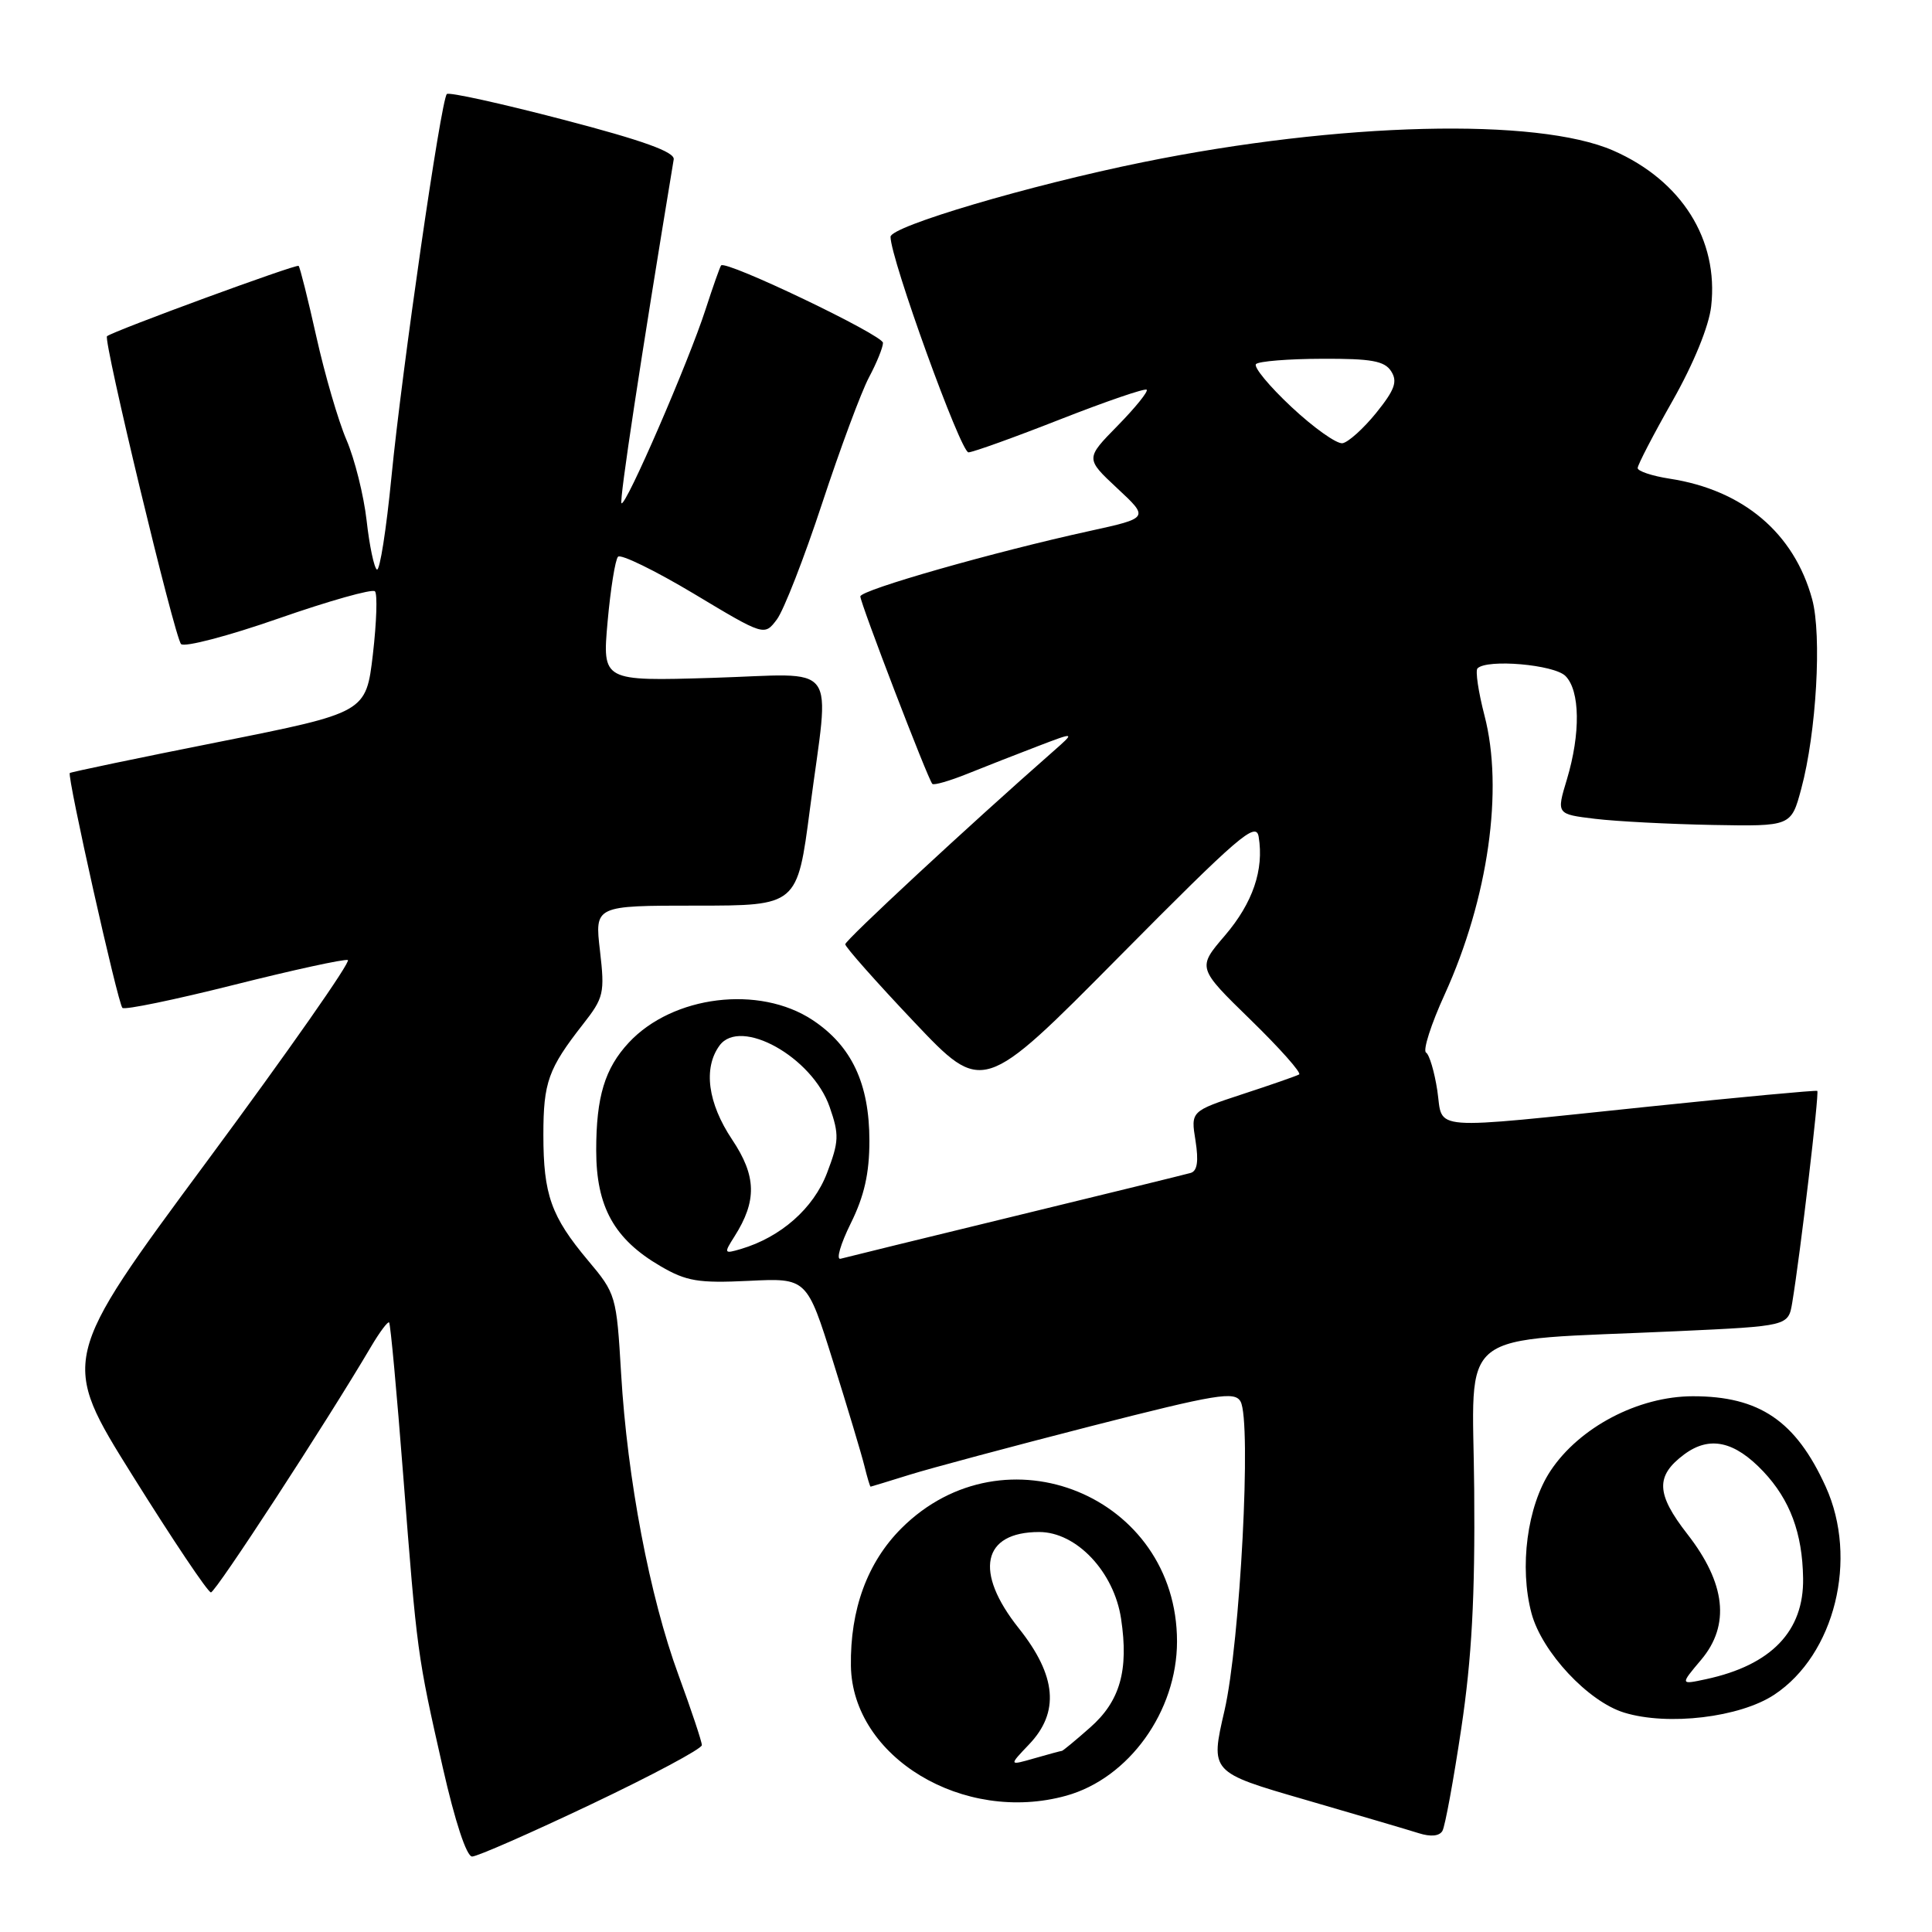 <?xml version="1.0" encoding="UTF-8" standalone="no"?>
<!DOCTYPE svg PUBLIC "-//W3C//DTD SVG 1.1//EN" "http://www.w3.org/Graphics/SVG/1.1/DTD/svg11.dtd" >
<svg xmlns="http://www.w3.org/2000/svg" xmlns:xlink="http://www.w3.org/1999/xlink" version="1.1" viewBox="0 0 256 256">
 <g >
 <path fill="currentColor"
d=" M 78.39 239.05 C 86.43 235.23 93.00 231.72 93.00 231.24 C 93.00 230.77 91.60 226.58 89.90 221.94 C 86.09 211.58 83.12 195.95 82.30 182.00 C 81.69 171.68 81.62 171.42 77.90 167.00 C 73.03 161.19 72.00 158.30 72.00 150.37 C 72.00 143.40 72.65 141.60 77.24 135.73 C 80.01 132.20 80.15 131.60 79.50 125.98 C 78.80 120.00 78.80 120.00 92.23 120.00 C 105.65 120.00 105.65 120.00 107.32 107.20 C 109.94 87.22 111.49 89.30 94.40 89.82 C 79.81 90.26 79.81 90.26 80.51 82.38 C 80.90 78.05 81.52 74.17 81.89 73.77 C 82.25 73.38 86.77 75.58 91.92 78.66 C 101.28 84.28 101.28 84.28 102.94 82.08 C 103.85 80.87 106.55 73.95 108.94 66.69 C 111.33 59.44 114.12 51.93 115.14 50.01 C 116.16 48.10 117.00 46.03 117.00 45.43 C 117.00 44.40 96.17 34.43 95.55 35.17 C 95.40 35.35 94.47 37.98 93.49 41.00 C 91.26 47.91 82.89 67.22 82.35 66.68 C 82.04 66.37 84.89 47.61 89.27 21.12 C 89.43 20.14 85.23 18.62 74.61 15.85 C 66.41 13.71 59.49 12.18 59.21 12.46 C 58.43 13.23 53.26 48.98 51.87 63.19 C 51.19 70.17 50.32 75.70 49.94 75.47 C 49.57 75.23 48.95 72.31 48.58 68.98 C 48.20 65.64 47.00 60.83 45.91 58.29 C 44.82 55.76 43.03 49.60 41.92 44.62 C 40.81 39.64 39.75 35.42 39.57 35.23 C 39.28 34.95 15.06 43.84 14.18 44.55 C 13.64 44.98 23.13 84.43 23.99 85.34 C 24.42 85.80 30.24 84.28 36.91 81.95 C 43.59 79.62 49.33 78.00 49.68 78.35 C 50.03 78.69 49.90 82.45 49.41 86.70 C 48.50 94.42 48.50 94.42 29.00 98.31 C 18.27 100.44 9.39 102.30 9.25 102.43 C 8.86 102.80 15.61 132.94 16.22 133.55 C 16.51 133.85 23.16 132.47 31.00 130.50 C 38.83 128.53 45.62 127.05 46.09 127.21 C 46.56 127.37 38.17 139.35 27.46 153.83 C 7.97 180.17 7.97 180.17 17.60 195.58 C 22.90 204.06 27.55 211.00 27.95 211.00 C 28.57 211.00 43.23 188.51 49.17 178.43 C 50.31 176.50 51.39 175.06 51.56 175.23 C 51.74 175.40 52.58 184.54 53.43 195.52 C 55.27 219.16 55.27 219.19 58.68 234.25 C 60.30 241.39 61.82 246.00 62.56 246.00 C 63.23 246.00 70.36 242.87 78.39 239.05 Z  M 193.63 229.00 C 195.02 219.70 195.46 211.60 195.34 197.38 C 195.16 175.55 192.32 177.77 222.23 176.39 C 236.96 175.71 236.96 175.71 237.48 172.61 C 238.55 166.17 241.08 144.75 240.80 144.55 C 240.63 144.44 230.60 145.37 218.50 146.63 C 188.72 149.72 191.26 149.91 190.45 144.49 C 190.07 142.01 189.40 139.75 188.96 139.47 C 188.51 139.20 189.62 135.71 191.44 131.74 C 197.20 119.06 199.26 104.60 196.70 94.80 C 195.89 91.67 195.47 88.86 195.78 88.56 C 197.05 87.29 205.92 88.06 207.43 89.57 C 209.37 91.51 209.45 97.19 207.62 103.28 C 206.23 107.88 206.23 107.88 211.37 108.50 C 214.19 108.84 221.19 109.20 226.92 109.31 C 237.34 109.50 237.34 109.50 238.68 104.50 C 240.68 97.08 241.42 84.17 240.12 79.40 C 237.73 70.64 230.99 64.93 221.25 63.43 C 218.91 63.07 217.00 62.43 217.00 62.02 C 217.00 61.60 219.08 57.59 221.63 53.10 C 224.42 48.17 226.45 43.21 226.74 40.58 C 227.74 31.74 222.82 23.92 213.76 19.95 C 203.69 15.55 177.53 16.19 151.45 21.49 C 136.42 24.54 118.00 29.99 118.00 31.38 C 118.00 34.27 127.31 59.99 128.33 59.94 C 128.97 59.91 134.45 57.94 140.50 55.56 C 146.55 53.19 151.70 51.42 151.94 51.64 C 152.18 51.86 150.45 54.00 148.10 56.40 C 143.82 60.76 143.82 60.76 148.04 64.70 C 152.26 68.63 152.26 68.63 144.38 70.36 C 131.75 73.12 114.00 78.18 114.00 79.03 C 114.00 79.93 122.97 103.30 123.54 103.87 C 123.75 104.08 125.85 103.47 128.21 102.52 C 130.57 101.57 134.75 99.93 137.50 98.88 C 142.50 96.97 142.50 96.97 139.50 99.61 C 128.33 109.42 112.00 124.58 112.00 125.12 C 112.00 125.48 116.10 130.11 121.11 135.40 C 130.22 145.02 130.22 145.02 148.30 126.76 C 164.17 110.74 166.44 108.79 166.78 110.88 C 167.50 115.26 166.00 119.64 162.31 123.96 C 158.64 128.24 158.64 128.24 165.71 135.13 C 169.60 138.92 172.49 142.18 172.14 142.37 C 171.79 142.57 168.41 143.75 164.64 144.98 C 157.78 147.24 157.78 147.24 158.41 151.14 C 158.84 153.88 158.65 155.16 157.77 155.42 C 157.07 155.62 146.60 158.19 134.50 161.13 C 122.40 164.07 112.00 166.62 111.38 166.79 C 110.76 166.96 111.37 164.85 112.73 162.10 C 114.52 158.49 115.20 155.47 115.20 151.17 C 115.20 143.58 112.85 138.59 107.67 135.16 C 100.61 130.49 89.14 131.90 83.32 138.15 C 80.14 141.57 79.00 145.33 79.00 152.42 C 79.00 159.91 81.38 164.20 87.53 167.78 C 90.96 169.78 92.55 170.04 99.21 169.72 C 106.92 169.34 106.92 169.34 110.39 180.42 C 112.30 186.51 114.17 192.74 114.54 194.25 C 114.91 195.76 115.28 197.00 115.36 196.99 C 115.44 196.98 117.75 196.28 120.50 195.42 C 123.25 194.56 134.05 191.67 144.50 188.99 C 161.24 184.71 163.60 184.32 164.38 185.71 C 165.86 188.35 164.33 217.64 162.25 226.67 C 160.36 234.83 160.36 234.83 172.93 238.47 C 179.84 240.48 186.62 242.47 188.00 242.91 C 189.58 243.41 190.73 243.30 191.13 242.60 C 191.48 242.00 192.60 235.88 193.63 229.00 Z  M 141.28 237.94 C 149.59 235.63 155.96 226.76 155.96 217.50 C 155.96 198.23 133.12 188.86 119.44 202.51 C 114.93 207.02 112.64 213.26 112.75 220.74 C 112.94 232.84 127.66 241.72 141.28 237.94 Z  M 235.11 224.55 C 243.12 219.24 246.26 206.57 241.92 197.00 C 237.96 188.28 233.14 185.00 224.30 185.01 C 217.08 185.02 209.27 189.12 205.44 194.91 C 202.36 199.57 201.29 207.67 202.94 213.80 C 204.33 218.92 210.44 225.47 215.21 226.93 C 221.01 228.71 230.55 227.57 235.11 224.55 Z  M 97.32 163.84 C 100.32 159.11 100.24 155.83 97.01 151.00 C 93.78 146.16 93.16 141.53 95.34 138.54 C 98.11 134.76 107.63 140.06 109.93 146.67 C 111.21 150.35 111.18 151.24 109.58 155.44 C 107.79 160.12 103.47 163.93 98.17 165.50 C 95.93 166.16 95.89 166.09 97.32 163.84 Z  M 171.13 53.93 C 168.18 51.17 166.06 48.61 166.43 48.24 C 166.80 47.87 170.73 47.55 175.17 47.54 C 181.71 47.51 183.46 47.82 184.34 49.20 C 185.21 50.56 184.81 51.66 182.36 54.70 C 180.67 56.79 178.66 58.60 177.89 58.73 C 177.13 58.85 174.08 56.69 171.13 53.93 Z  M 136.33 231.17 C 140.43 226.90 140.01 222.06 135.00 215.76 C 129.03 208.27 130.15 203.00 137.70 203.00 C 142.64 203.00 147.62 208.28 148.55 214.50 C 149.58 221.34 148.41 225.43 144.43 228.92 C 142.51 230.62 140.83 232.00 140.71 232.00 C 140.59 232.00 138.95 232.44 137.08 232.98 C 133.67 233.96 133.67 233.96 136.33 231.17 Z  M 225.42 219.92 C 229.28 215.33 228.67 209.80 223.58 203.27 C 219.43 197.94 219.34 195.57 223.16 192.72 C 226.52 190.22 229.83 190.94 233.66 194.99 C 237.18 198.73 238.83 203.14 238.92 209.12 C 239.04 216.13 234.71 220.64 226.06 222.50 C 222.62 223.24 222.62 223.24 225.42 219.92 Z "/>
</g>
</svg>